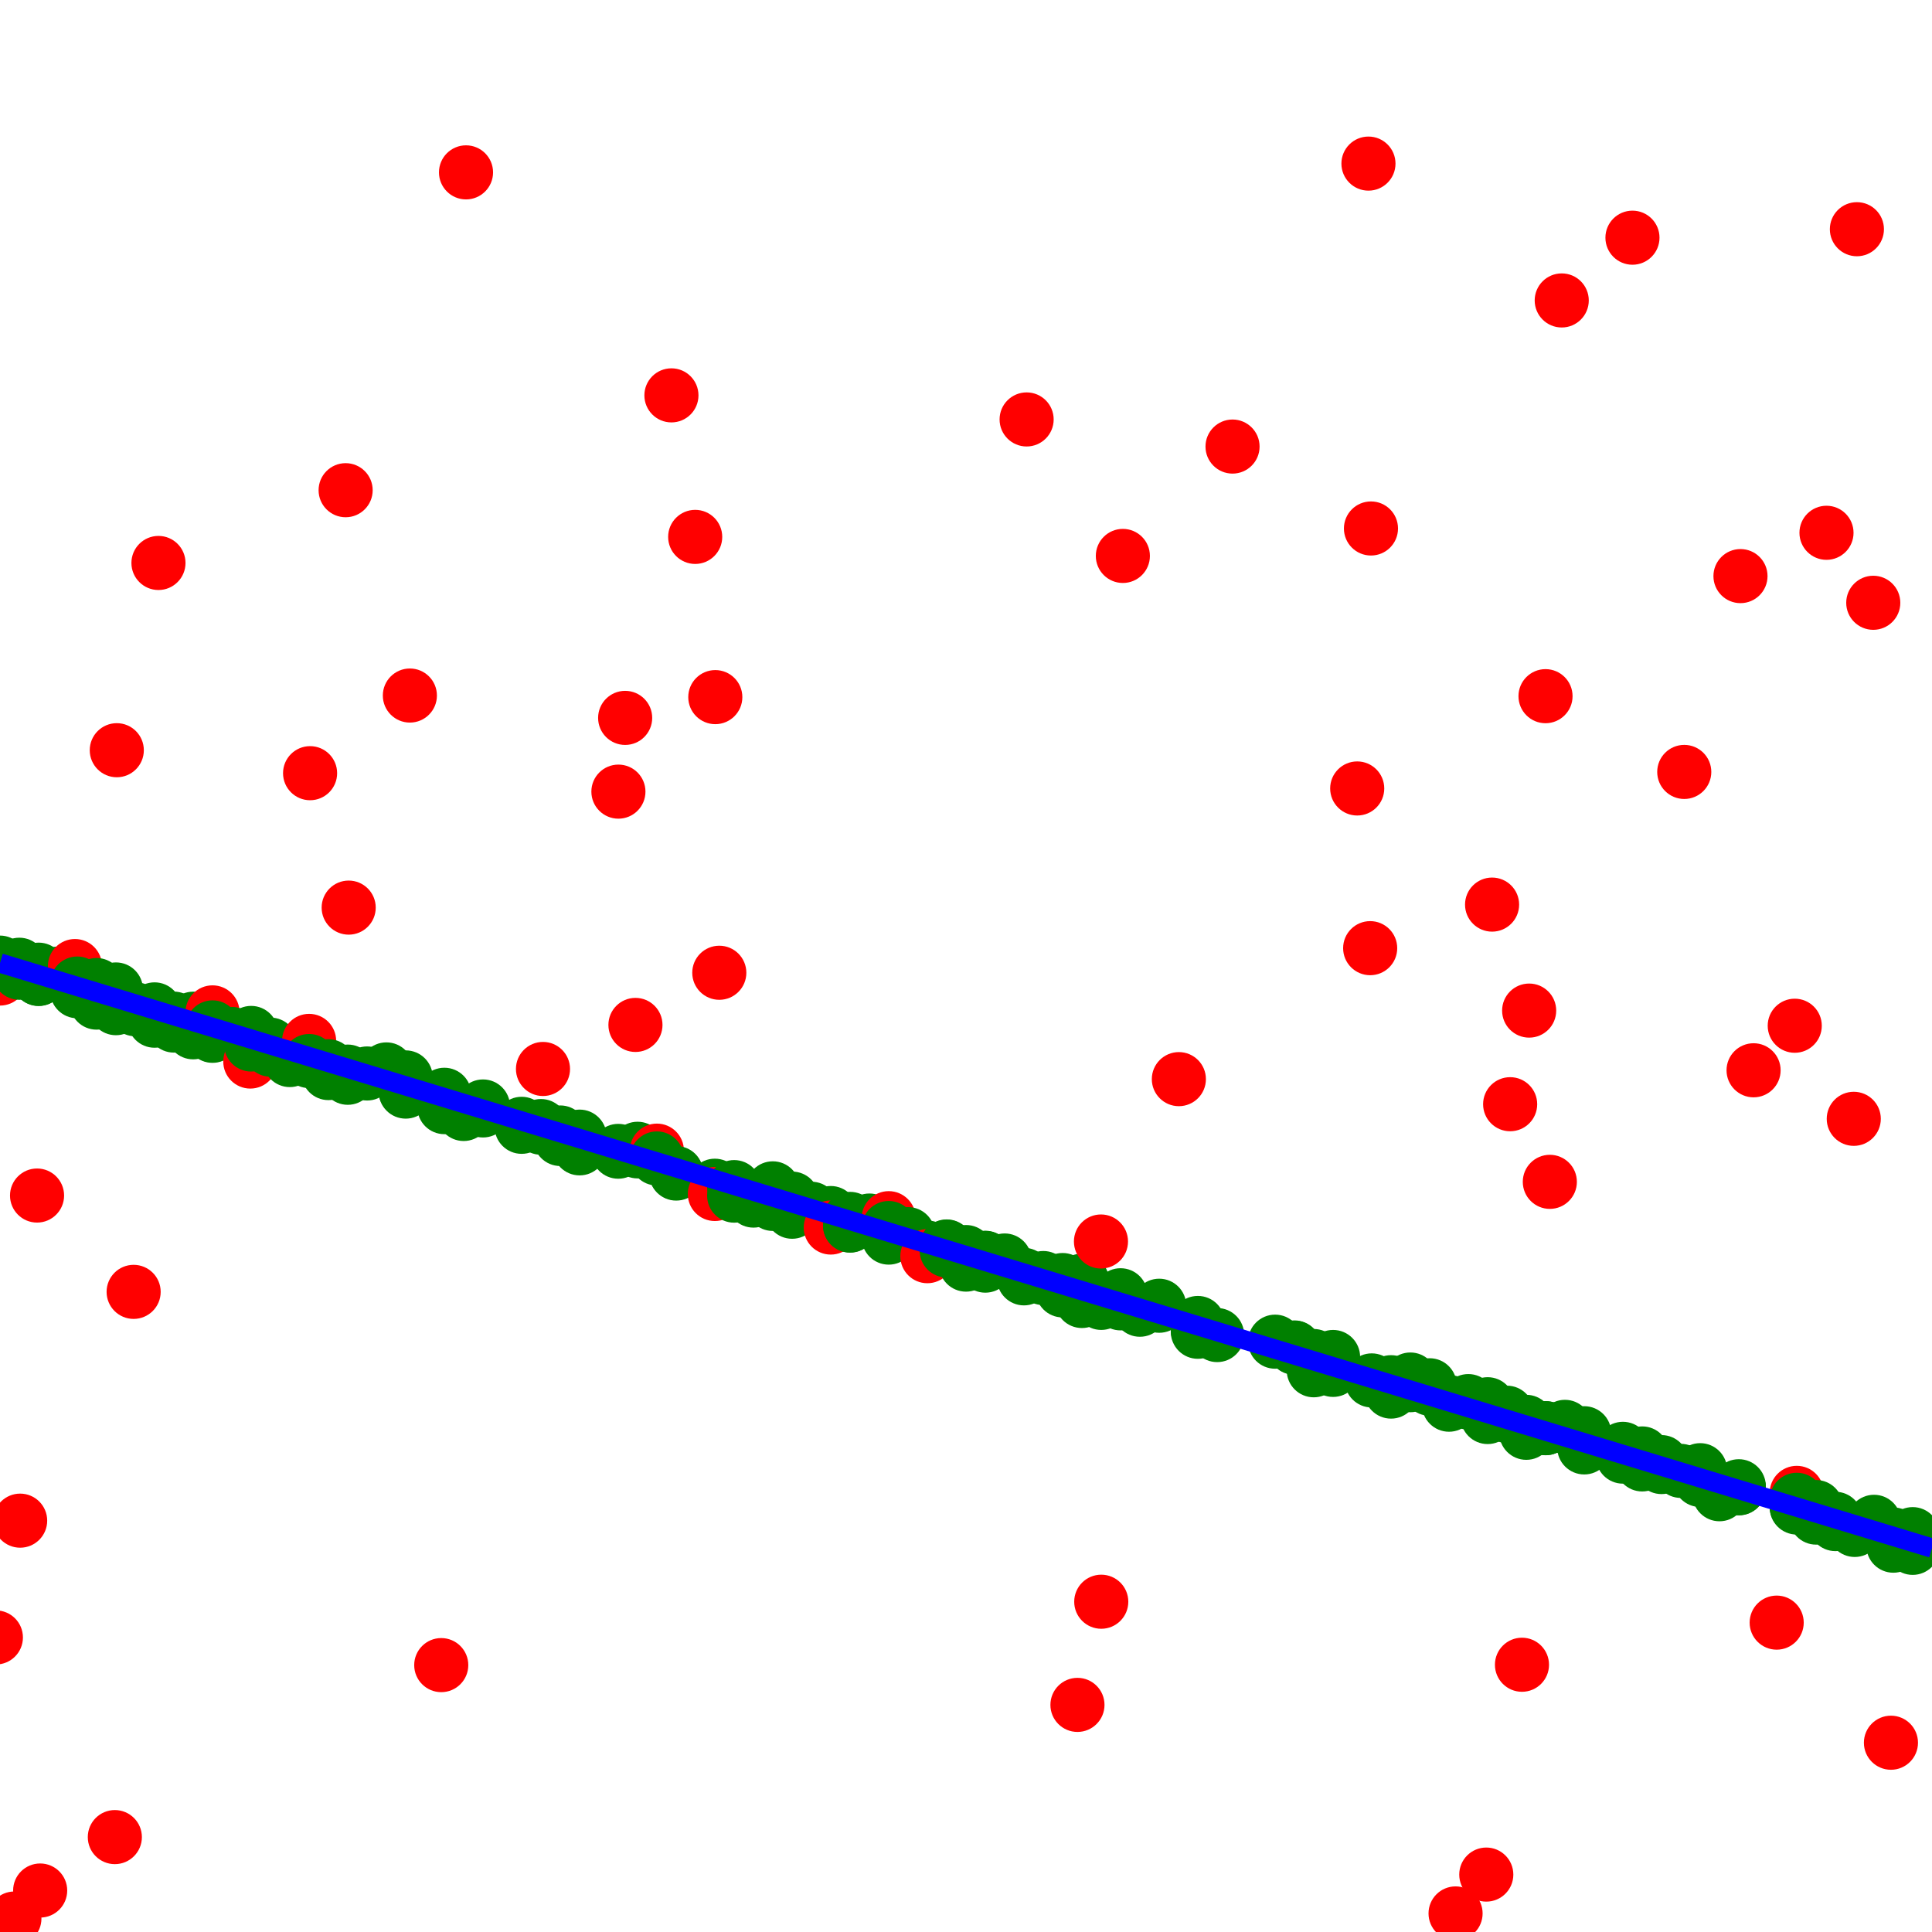 <?xml version="1.0" standalone="yes"?>
<!-- SVG graphic -->
<svg xmlns='http://www.w3.org/2000/svg'
width="100px" height="100px" version="1.1">
<circle cx="-0.213" cy="84.754" r="1.4" fill="red"/>
<circle cx="0" cy="49.825" r="1.4" fill="green"/>
<circle cx="0" cy="50.021" r="1.4" fill="green"/>
<circle cx="0" cy="50.649" r="1.4" fill="red"/>
<circle cx="0.745" cy="99.303" r="1.4" fill="red"/>
<circle cx="1" cy="49.935" r="1.4" fill="green"/>
<circle cx="1" cy="50.35" r="1.4" fill="green"/>
<circle cx="1.043" cy="78.709" r="1.4" fill="red"/>
<circle cx="1.918" cy="61.881" r="1.4" fill="red"/>
<circle cx="2" cy="50.19" r="1.4" fill="green"/>
<circle cx="2" cy="50.665" r="1.4" fill="green"/>
<circle cx="2" cy="50.67" r="1.4" fill="green"/>
<circle cx="2.079" cy="97.853" r="1.4" fill="red"/>
<circle cx="3" cy="50.395" r="1.4" fill="green"/>
<circle cx="3.88" cy="50.003" r="1.4" fill="red"/>
<circle cx="4" cy="50.908" r="1.4" fill="green"/>
<circle cx="4" cy="51.113" r="1.4" fill="green"/>
<circle cx="4" cy="51.197" r="1.4" fill="green"/>
<circle cx="4" cy="51.272" r="1.4" fill="green"/>
<circle cx="4" cy="51.306" r="1.4" fill="green"/>
<circle cx="5" cy="50.986" r="1.4" fill="green"/>
<circle cx="5" cy="51.895" r="1.4" fill="green"/>
<circle cx="5.944" cy="95.088" r="1.4" fill="red"/>
<circle cx="6" cy="51.214" r="1.4" fill="green"/>
<circle cx="6" cy="51.378" r="1.4" fill="green"/>
<circle cx="6" cy="51.415" r="1.4" fill="green"/>
<circle cx="6" cy="51.436" r="1.4" fill="green"/>
<circle cx="6" cy="51.888" r="1.4" fill="green"/>
<circle cx="6" cy="52.183" r="1.4" fill="green"/>
<circle cx="6.045" cy="38.831" r="1.4" fill="red"/>
<circle cx="6.917" cy="66.867" r="1.4" fill="red"/>
<circle cx="7" cy="52.237" r="1.4" fill="green"/>
<circle cx="8" cy="52.246" r="1.4" fill="green"/>
<circle cx="8" cy="52.831" r="1.4" fill="green"/>
<circle cx="8.202" cy="29.139" r="1.4" fill="red"/>
<circle cx="9" cy="52.725" r="1.4" fill="green"/>
<circle cx="9" cy="52.974" r="1.4" fill="green"/>
<circle cx="9" cy="53.083" r="1.4" fill="green"/>
<circle cx="10" cy="52.728" r="1.4" fill="green"/>
<circle cx="10" cy="52.931" r="1.4" fill="green"/>
<circle cx="10" cy="53.432" r="1.4" fill="green"/>
<circle cx="11" cy="52.401" r="1.4" fill="red"/>
<circle cx="11" cy="53.178" r="1.4" fill="green"/>
<circle cx="11" cy="53.589" r="1.4" fill="green"/>
<circle cx="11" cy="53.613" r="1.4" fill="green"/>
<circle cx="12" cy="53.518" r="1.4" fill="green"/>
<circle cx="12.956" cy="54.945" r="1.4" fill="red"/>
<circle cx="13" cy="53.465" r="1.4" fill="green"/>
<circle cx="13" cy="54.063" r="1.4" fill="green"/>
<circle cx="14" cy="54.07" r="1.4" fill="green"/>
<circle cx="14" cy="54.33" r="1.4" fill="green"/>
<circle cx="15" cy="54.527" r="1.4" fill="green"/>
<circle cx="15" cy="54.868" r="1.4" fill="green"/>
<circle cx="16" cy="53.877" r="1.4" fill="red"/>
<circle cx="16" cy="54.919" r="1.4" fill="green"/>
<circle cx="16.05" cy="40.02" r="1.4" fill="red"/>
<circle cx="17" cy="55.188" r="1.4" fill="green"/>
<circle cx="17" cy="55.233" r="1.4" fill="green"/>
<circle cx="17" cy="55.542" r="1.4" fill="green"/>
<circle cx="17.89" cy="25.373" r="1.4" fill="red"/>
<circle cx="18" cy="55.466" r="1.4" fill="green"/>
<circle cx="18" cy="55.526" r="1.4" fill="green"/>
<circle cx="18" cy="55.785" r="1.4" fill="green"/>
<circle cx="18.048" cy="46.978" r="1.4" fill="red"/>
<circle cx="19" cy="55.563" r="1.4" fill="green"/>
<circle cx="20" cy="55.353" r="1.4" fill="green"/>
<circle cx="21" cy="55.767" r="1.4" fill="green"/>
<circle cx="21" cy="56.059" r="1.4" fill="green"/>
<circle cx="21" cy="56.469" r="1.4" fill="green"/>
<circle cx="21" cy="56.501" r="1.4" fill="green"/>
<circle cx="21.215" cy="36.001" r="1.4" fill="red"/>
<circle cx="22.839" cy="86.186" r="1.4" fill="red"/>
<circle cx="23" cy="56.666" r="1.4" fill="green"/>
<circle cx="23" cy="57.305" r="1.4" fill="green"/>
<circle cx="24" cy="57.659" r="1.4" fill="green"/>
<circle cx="24.121" cy="8.922" r="1.4" fill="red"/>
<circle cx="25" cy="57.271" r="1.4" fill="green"/>
<circle cx="25" cy="57.476" r="1.4" fill="green"/>
<circle cx="27" cy="58.169" r="1.4" fill="green"/>
<circle cx="27" cy="58.323" r="1.4" fill="green"/>
<circle cx="28" cy="58.285" r="1.4" fill="green"/>
<circle cx="28" cy="58.37" r="1.4" fill="green"/>
<circle cx="28.105" cy="55.33" r="1.4" fill="red"/>
<circle cx="29" cy="58.617" r="1.4" fill="green"/>
<circle cx="29" cy="58.665" r="1.4" fill="green"/>
<circle cx="29" cy="58.953" r="1.4" fill="green"/>
<circle cx="30" cy="58.832" r="1.4" fill="green"/>
<circle cx="30" cy="58.877" r="1.4" fill="green"/>
<circle cx="30" cy="58.916" r="1.4" fill="green"/>
<circle cx="30" cy="59.26" r="1.4" fill="green"/>
<circle cx="30" cy="59.438" r="1.4" fill="green"/>
<circle cx="32" cy="59.571" r="1.4" fill="green"/>
<circle cx="32" cy="59.611" r="1.4" fill="green"/>
<circle cx="32.009" cy="40.975" r="1.4" fill="red"/>
<circle cx="32.358" cy="37.158" r="1.4" fill="red"/>
<circle cx="32.891" cy="53.05" r="1.4" fill="red"/>
<circle cx="33" cy="59.461" r="1.4" fill="green"/>
<circle cx="33" cy="59.595" r="1.4" fill="green"/>
<circle cx="34" cy="59.557" r="1.4" fill="red"/>
<circle cx="34" cy="59.962" r="1.4" fill="green"/>
<circle cx="34.753" cy="20.464" r="1.4" fill="red"/>
<circle cx="35" cy="60.718" r="1.4" fill="green"/>
<circle cx="35" cy="60.743" r="1.4" fill="green"/>
<circle cx="35.983" cy="27.79" r="1.4" fill="red"/>
<circle cx="37" cy="61.373" r="1.4" fill="green"/>
<circle cx="37" cy="61.801" r="1.4" fill="red"/>
<circle cx="37.024" cy="36.083" r="1.4" fill="red"/>
<circle cx="37.231" cy="50.35" r="1.4" fill="red"/>
<circle cx="38" cy="61.445" r="1.4" fill="green"/>
<circle cx="38" cy="61.886" r="1.4" fill="green"/>
<circle cx="39" cy="61.982" r="1.4" fill="green"/>
<circle cx="39" cy="62.142" r="1.4" fill="green"/>
<circle cx="40" cy="61.509" r="1.4" fill="green"/>
<circle cx="40" cy="61.901" r="1.4" fill="green"/>
<circle cx="40" cy="62.148" r="1.4" fill="green"/>
<circle cx="40" cy="62.214" r="1.4" fill="green"/>
<circle cx="40" cy="62.314" r="1.4" fill="green"/>
<circle cx="41" cy="62.04" r="1.4" fill="green"/>
<circle cx="41" cy="62.719" r="1.4" fill="green"/>
<circle cx="42" cy="62.565" r="1.4" fill="green"/>
<circle cx="43" cy="62.787" r="1.4" fill="green"/>
<circle cx="43" cy="63.361" r="1.4" fill="green"/>
<circle cx="43" cy="63.537" r="1.4" fill="red"/>
<circle cx="44" cy="63.09" r="1.4" fill="green"/>
<circle cx="44" cy="63.284" r="1.4" fill="green"/>
<circle cx="44" cy="63.432" r="1.4" fill="green"/>
<circle cx="44" cy="63.433" r="1.4" fill="green"/>
<circle cx="45" cy="63.175" r="1.4" fill="green"/>
<circle cx="45" cy="63.26" r="1.4" fill="green"/>
<circle cx="46" cy="63.053" r="1.4" fill="red"/>
<circle cx="46" cy="63.563" r="1.4" fill="green"/>
<circle cx="46" cy="64.058" r="1.4" fill="green"/>
<circle cx="47" cy="63.879" r="1.4" fill="green"/>
<circle cx="48" cy="64.574" r="1.4" fill="green"/>
<circle cx="48" cy="64.608" r="1.4" fill="green"/>
<circle cx="48" cy="64.644" r="1.4" fill="green"/>
<circle cx="48" cy="64.647" r="1.4" fill="green"/>
<circle cx="48" cy="65.02" r="1.4" fill="red"/>
<circle cx="49" cy="64.517" r="1.4" fill="green"/>
<circle cx="49" cy="64.532" r="1.4" fill="green"/>
<circle cx="49" cy="64.556" r="1.4" fill="green"/>
<circle cx="49" cy="64.723" r="1.4" fill="green"/>
<circle cx="50" cy="64.806" r="1.4" fill="green"/>
<circle cx="50" cy="65.07" r="1.4" fill="green"/>
<circle cx="50" cy="65.179" r="1.4" fill="green"/>
<circle cx="50" cy="65.456" r="1.4" fill="green"/>
<circle cx="51" cy="65.102" r="1.4" fill="green"/>
<circle cx="51" cy="65.115" r="1.4" fill="green"/>
<circle cx="51" cy="65.31" r="1.4" fill="green"/>
<circle cx="51" cy="65.509" r="1.4" fill="green"/>
<circle cx="52" cy="65.243" r="1.4" fill="green"/>
<circle cx="52" cy="65.351" r="1.4" fill="green"/>
<circle cx="53" cy="65.986" r="1.4" fill="green"/>
<circle cx="53" cy="66.167" r="1.4" fill="green"/>
<circle cx="53.138" cy="21.71" r="1.4" fill="red"/>
<circle cx="54" cy="66.151" r="1.4" fill="green"/>
<circle cx="55" cy="66.255" r="1.4" fill="green"/>
<circle cx="55" cy="66.478" r="1.4" fill="green"/>
<circle cx="55" cy="66.79" r="1.4" fill="green"/>
<circle cx="55.769" cy="88.245" r="1.4" fill="red"/>
<circle cx="56" cy="66.287" r="1.4" fill="green"/>
<circle cx="56" cy="66.332" r="1.4" fill="green"/>
<circle cx="56" cy="66.982" r="1.4" fill="green"/>
<circle cx="56" cy="67.339" r="1.4" fill="green"/>
<circle cx="56.986" cy="64.26" r="1.4" fill="red"/>
<circle cx="57" cy="67.373" r="1.4" fill="green"/>
<circle cx="57" cy="67.437" r="1.4" fill="green"/>
<circle cx="57.001" cy="82.905" r="1.4" fill="red"/>
<circle cx="58" cy="67.043" r="1.4" fill="green"/>
<circle cx="58" cy="67.429" r="1.4" fill="green"/>
<circle cx="58" cy="67.461" r="1.4" fill="green"/>
<circle cx="58.119" cy="28.775" r="1.4" fill="red"/>
<circle cx="59" cy="67.791" r="1.4" fill="green"/>
<circle cx="60" cy="67.585" r="1.4" fill="green"/>
<circle cx="61.018" cy="55.856" r="1.4" fill="red"/>
<circle cx="62" cy="68.477" r="1.4" fill="green"/>
<circle cx="62" cy="68.528" r="1.4" fill="green"/>
<circle cx="62" cy="68.857" r="1.4" fill="green"/>
<circle cx="62" cy="68.932" r="1.4" fill="green"/>
<circle cx="63" cy="69.103" r="1.4" fill="green"/>
<circle cx="63.796" cy="23.114" r="1.4" fill="red"/>
<circle cx="66" cy="69.445" r="1.4" fill="green"/>
<circle cx="67" cy="69.744" r="1.4" fill="green"/>
<circle cx="67" cy="69.759" r="1.4" fill="green"/>
<circle cx="68" cy="70.188" r="1.4" fill="green"/>
<circle cx="68" cy="70.389" r="1.4" fill="green"/>
<circle cx="68" cy="70.925" r="1.4" fill="green"/>
<circle cx="69" cy="70.237" r="1.4" fill="green"/>
<circle cx="69" cy="70.763" r="1.4" fill="green"/>
<circle cx="69" cy="70.814" r="1.4" fill="green"/>
<circle cx="69" cy="70.905" r="1.4" fill="green"/>
<circle cx="70.249" cy="40.811" r="1.4" fill="red"/>
<circle cx="70.831" cy="8.468" r="1.4" fill="red"/>
<circle cx="70.92" cy="49.077" r="1.4" fill="red"/>
<circle cx="70.961" cy="27.354" r="1.4" fill="red"/>
<circle cx="71" cy="71.45" r="1.4" fill="green"/>
<circle cx="72" cy="71.543" r="1.4" fill="green"/>
<circle cx="72" cy="71.57" r="1.4" fill="green"/>
<circle cx="72" cy="72.028" r="1.4" fill="green"/>
<circle cx="73" cy="71.404" r="1.4" fill="green"/>
<circle cx="73" cy="71.697" r="1.4" fill="green"/>
<circle cx="74" cy="71.702" r="1.4" fill="green"/>
<circle cx="74" cy="71.88" r="1.4" fill="green"/>
<circle cx="75" cy="72.568" r="1.4" fill="green"/>
<circle cx="75" cy="72.707" r="1.4" fill="green"/>
<circle cx="75.34" cy="99.039" r="1.4" fill="red"/>
<circle cx="76" cy="72.521" r="1.4" fill="green"/>
<circle cx="76" cy="72.596" r="1.4" fill="green"/>
<circle cx="76.93" cy="97.028" r="1.4" fill="red"/>
<circle cx="77" cy="72.683" r="1.4" fill="green"/>
<circle cx="77" cy="72.785" r="1.4" fill="green"/>
<circle cx="77" cy="73.345" r="1.4" fill="green"/>
<circle cx="77.23" cy="46.822" r="1.4" fill="red"/>
<circle cx="78" cy="73.122" r="1.4" fill="green"/>
<circle cx="78" cy="73.29" r="1.4" fill="green"/>
<circle cx="78.165" cy="57.154" r="1.4" fill="red"/>
<circle cx="78.777" cy="86.167" r="1.4" fill="red"/>
<circle cx="79" cy="73.595" r="1.4" fill="green"/>
<circle cx="79" cy="73.892" r="1.4" fill="green"/>
<circle cx="79" cy="74.161" r="1.4" fill="green"/>
<circle cx="79.149" cy="52.308" r="1.4" fill="red"/>
<circle cx="79.996" cy="36.034" r="1.4" fill="red"/>
<circle cx="80" cy="73.921" r="1.4" fill="green"/>
<circle cx="80" cy="73.924" r="1.4" fill="green"/>
<circle cx="80.219" cy="61.172" r="1.4" fill="red"/>
<circle cx="80.835" cy="15.551" r="1.4" fill="red"/>
<circle cx="81" cy="73.854" r="1.4" fill="green"/>
<circle cx="82" cy="74.184" r="1.4" fill="green"/>
<circle cx="82" cy="74.484" r="1.4" fill="green"/>
<circle cx="82" cy="74.918" r="1.4" fill="green"/>
<circle cx="84" cy="74.992" r="1.4" fill="green"/>
<circle cx="84" cy="75.301" r="1.4" fill="green"/>
<circle cx="84" cy="75.394" r="1.4" fill="green"/>
<circle cx="84.496" cy="12.303" r="1.4" fill="red"/>
<circle cx="85" cy="75.23" r="1.4" fill="green"/>
<circle cx="85" cy="75.517" r="1.4" fill="green"/>
<circle cx="85" cy="75.798" r="1.4" fill="green"/>
<circle cx="86" cy="75.679" r="1.4" fill="green"/>
<circle cx="86" cy="75.835" r="1.4" fill="green"/>
<circle cx="86" cy="75.934" r="1.4" fill="green"/>
<circle cx="87" cy="76.133" r="1.4" fill="green"/>
<circle cx="87.177" cy="39.955" r="1.4" fill="red"/>
<circle cx="88" cy="76.097" r="1.4" fill="green"/>
<circle cx="88" cy="76.257" r="1.4" fill="green"/>
<circle cx="88" cy="76.517" r="1.4" fill="green"/>
<circle cx="88" cy="76.568" r="1.4" fill="green"/>
<circle cx="88" cy="76.602" r="1.4" fill="green"/>
<circle cx="89" cy="77.341" r="1.4" fill="green"/>
<circle cx="90" cy="76.928" r="1.4" fill="green"/>
<circle cx="90" cy="77.027" r="1.4" fill="green"/>
<circle cx="90" cy="77.035" r="1.4" fill="green"/>
<circle cx="90.087" cy="29.819" r="1.4" fill="red"/>
<circle cx="90.765" cy="55.398" r="1.4" fill="red"/>
<circle cx="91.961" cy="83.987" r="1.4" fill="red"/>
<circle cx="92.896" cy="53.092" r="1.4" fill="red"/>
<circle cx="93" cy="77.271" r="1.4" fill="red"/>
<circle cx="93" cy="77.629" r="1.4" fill="green"/>
<circle cx="93" cy="77.77" r="1.4" fill="green"/>
<circle cx="93" cy="77.805" r="1.4" fill="green"/>
<circle cx="93" cy="77.876" r="1.4" fill="green"/>
<circle cx="93" cy="77.925" r="1.4" fill="green"/>
<circle cx="93" cy="77.994" r="1.4" fill="green"/>
<circle cx="93" cy="78.029" r="1.4" fill="green"/>
<circle cx="94" cy="78.005" r="1.4" fill="green"/>
<circle cx="94" cy="78.55" r="1.4" fill="green"/>
<circle cx="94.539" cy="27.577" r="1.4" fill="red"/>
<circle cx="95" cy="78.614" r="1.4" fill="green"/>
<circle cx="95" cy="78.886" r="1.4" fill="green"/>
<circle cx="95.951" cy="57.91" r="1.4" fill="red"/>
<circle cx="96" cy="79.189" r="1.4" fill="green"/>
<circle cx="96.113" cy="11.864" r="1.4" fill="red"/>
<circle cx="96.96" cy="31.2" r="1.4" fill="red"/>
<circle cx="97" cy="78.769" r="1.4" fill="green"/>
<circle cx="97" cy="78.931" r="1.4" fill="green"/>
<circle cx="97" cy="78.946" r="1.4" fill="green"/>
<circle cx="97.875" cy="90.203" r="1.4" fill="red"/>
<circle cx="98" cy="79.425" r="1.4" fill="green"/>
<circle cx="98" cy="80.004" r="1.4" fill="green"/>
<circle cx="99" cy="79.407" r="1.4" fill="green"/>
<circle cx="99" cy="79.559" r="1.4" fill="green"/>
<circle cx="99" cy="79.606" r="1.4" fill="green"/>
<circle cx="99" cy="80.116" r="1.4" fill="green"/>
<polyline points="0,49.847,100,80.129" stroke="blue" stroke-width="1"/>
</svg>